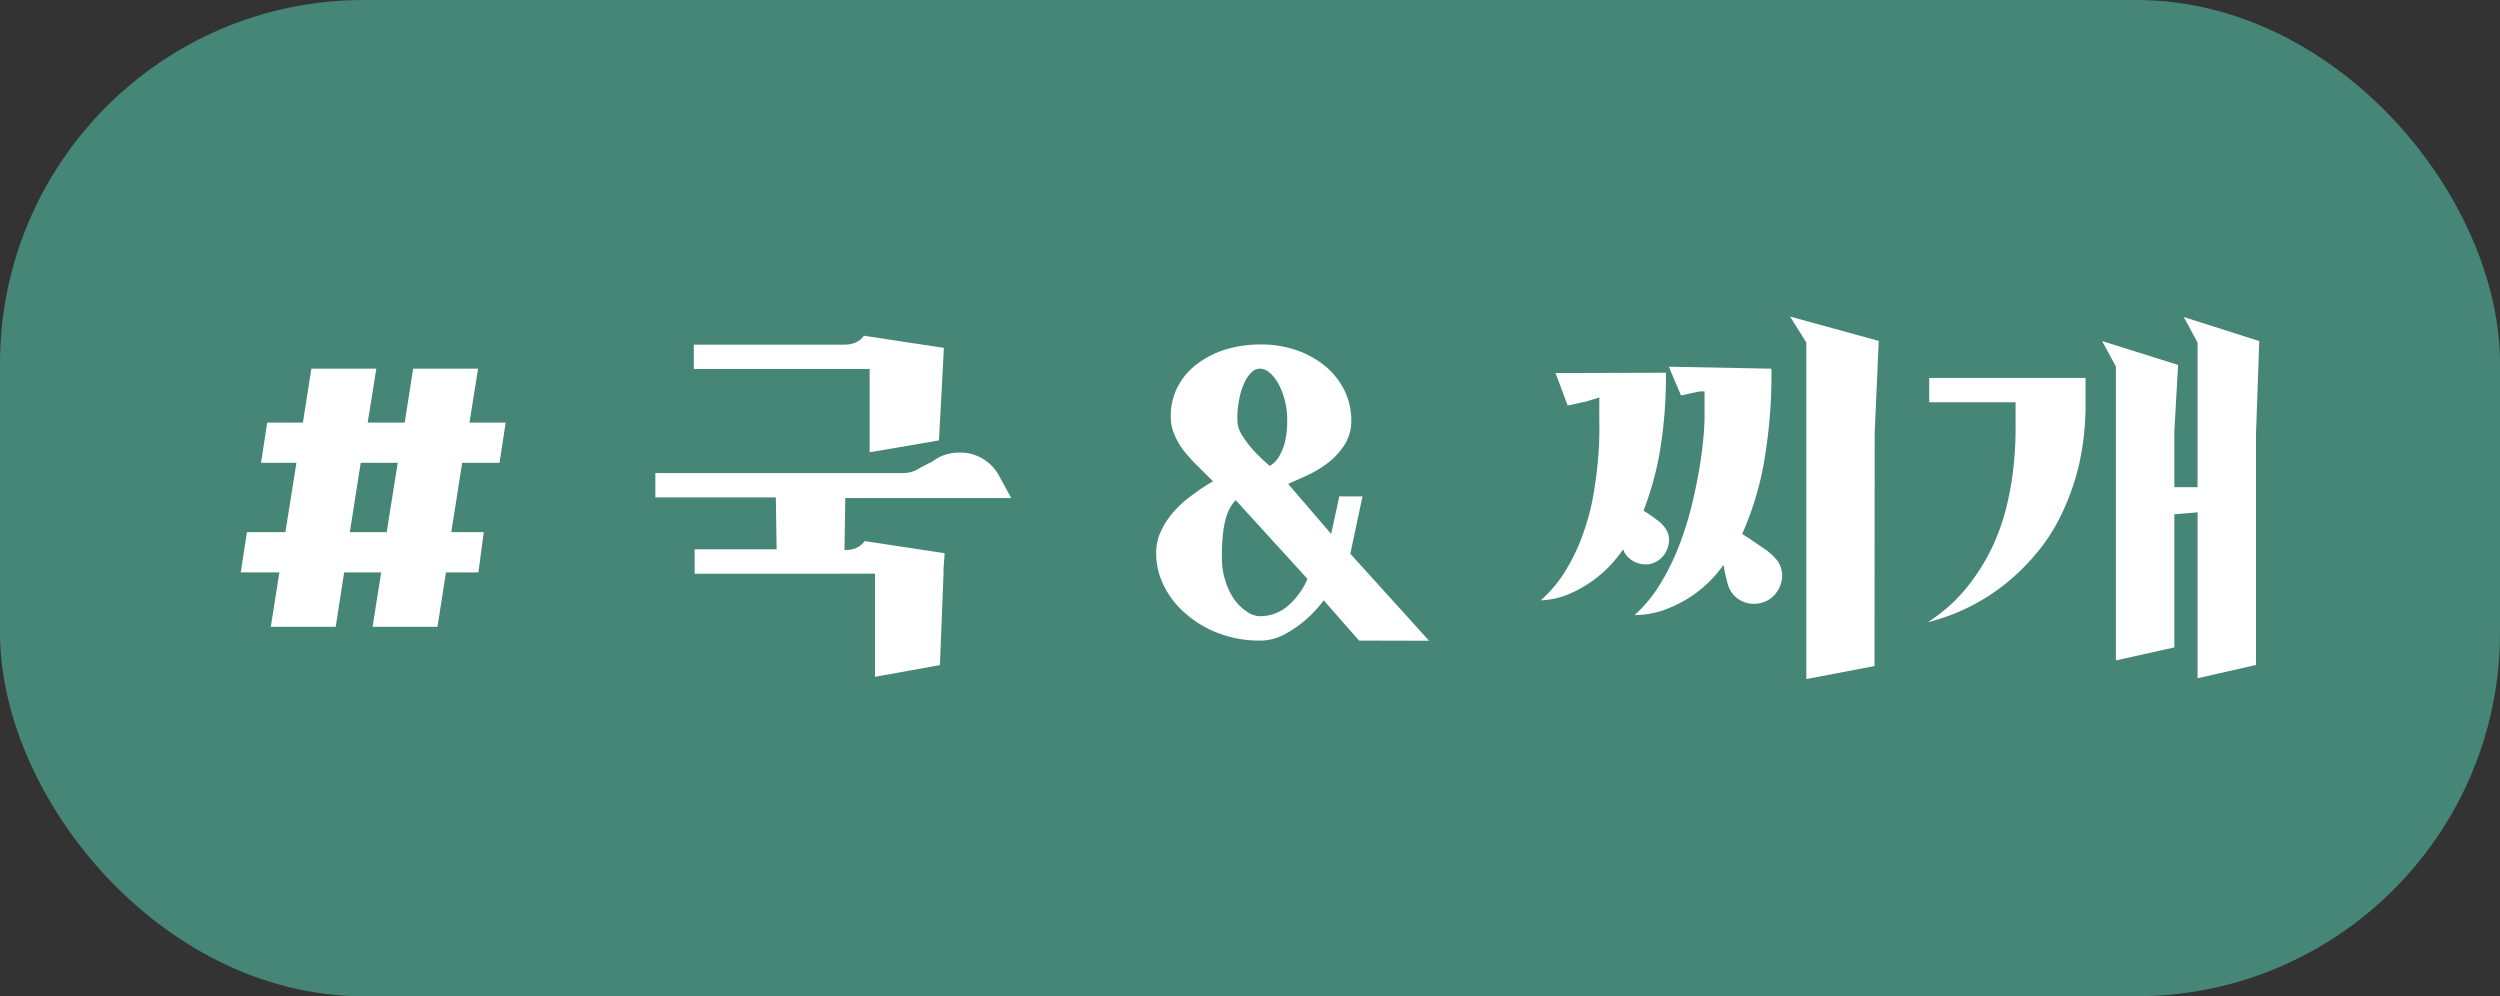 <svg id="레이어_1" data-name="레이어 1" xmlns="http://www.w3.org/2000/svg" viewBox="0 0 154 61.37"><rect x="0" y="0" width="154" height="61.37" fill="#333333" stroke="none"/><defs><style>.cls-1{fill:#468676;stroke:#468676;stroke-linecap:round;stroke-linejoin:round;stroke-width:4px;}.cls-2{fill:#fff;}</style></defs><rect class="cls-1" x="2" y="2" width="150" height="57.37" rx="20.4"/><path class="cls-2" d="M310,436.16h-2l-.52,3.35h-4l.53-3.35h-2.28l-.52,3.35h-4l.53-3.35h-2.38l.38-2.48h2.37l.68-4.27h-2.18l.38-2.48h2.2l.52-3.32h4l-.53,3.32h2.28l.52-3.32h4l-.53,3.32h2.23l-.38,2.48H309l-.67,4.27h2Zm-7.92-2.48h2.27l.68-4.27h-2.28Z" transform="translate(-280.53 -400.9)"/><path class="cls-2" d="M338,429.31a2.5,2.5,0,0,1,1.08-.48,3.16,3.16,0,0,1,1.15,0,2.75,2.75,0,0,1,1.84,1.37l.75,1.38H332.6l-.05,3.2h.1a1.71,1.71,0,0,0,.57-.1,1.37,1.37,0,0,0,.58-.45l4.92.75-.07,1,0,.28-.22,5.61-4,.72v-6.35H323.32v-1.5h5.05l-.05-3.2H320.9v-1.5h15.32a1.87,1.87,0,0,0,1-.33Zm.62-5.93-.25,4.65-4.27.73v-5.13H323.27v-1.5h9.3a1.83,1.83,0,0,0,.59-.1,1.2,1.2,0,0,0,.59-.45l4.92.75Z" transform="translate(-280.53 -400.9)"/><path class="cls-2" d="M364.25,440.36l-2.18-2.48a7.34,7.34,0,0,1-1.17,1.25,7,7,0,0,1-1.25.85,3.15,3.15,0,0,1-1.5.38,7.1,7.1,0,0,1-2.5-.43,6.51,6.51,0,0,1-2-1.16,5.47,5.47,0,0,1-1.39-1.72,4.46,4.46,0,0,1-.51-2.1,3.12,3.12,0,0,1,.3-1.34,5.07,5.07,0,0,1,.8-1.21,6.57,6.57,0,0,1,1.12-1,11.35,11.35,0,0,1,1.28-.85l-1-1a8.88,8.88,0,0,1-.84-.94,4.19,4.19,0,0,1-.56-1,2.63,2.63,0,0,1-.2-1.06,3.83,3.83,0,0,1,.41-1.79,4.09,4.09,0,0,1,1.16-1.4,5.77,5.77,0,0,1,1.76-.92,7.49,7.49,0,0,1,2.22-.32,6.63,6.63,0,0,1,2.22.36,5.8,5.8,0,0,1,1.78,1,4.74,4.74,0,0,1,1.16,1.49,4.23,4.23,0,0,1,.41,1.83,2.73,2.73,0,0,1-.41,1.49,4.42,4.42,0,0,1-1,1.1,6.74,6.74,0,0,1-1.28.78l-1.2.54,2.65,3.08.5-2.31h1.43l-.75,3.53,4.85,5.36Zm-6.1-1.5a2.68,2.68,0,0,0,1.62-.56,4.51,4.51,0,0,0,1.3-1.74l-4.42-4.85a2.2,2.2,0,0,0-.3.39,3.17,3.17,0,0,0-.28.63,6.34,6.34,0,0,0-.2,1,12.86,12.86,0,0,0-.07,1.51,4.51,4.51,0,0,0,.2,1.4,4.28,4.28,0,0,0,.53,1.14,3,3,0,0,0,.77.77A1.5,1.5,0,0,0,358.15,438.86Zm0-15.25a.74.74,0,0,0-.55.25,2.11,2.11,0,0,0-.44.67,4.43,4.43,0,0,0-.3,1,5.86,5.86,0,0,0-.11,1.21,1.78,1.78,0,0,0,.31,1,7,7,0,0,0,.69.91,11.44,11.44,0,0,0,1,.95,1.61,1.61,0,0,0,.52-.5,3.27,3.27,0,0,0,.38-.85,5.33,5.33,0,0,0,.17-1.5,4.72,4.72,0,0,0-.15-1.21,4.44,4.44,0,0,0-.39-1,2.28,2.28,0,0,0-.53-.67A.92.92,0,0,0,358.15,423.61Z" transform="translate(-280.53 -400.9)"/><path class="cls-2" d="M383.15,423.86a27.87,27.87,0,0,1-.38,4.9,19.4,19.4,0,0,1-1,3.6,9,9,0,0,1,.82.56,2.1,2.1,0,0,1,.5.49,1.25,1.25,0,0,1,.21,1.09,1.51,1.51,0,0,1-.63.93,1.36,1.36,0,0,1-1.09.2,1.51,1.51,0,0,1-.94-.62.74.74,0,0,1-.12-.28,7.76,7.76,0,0,1-1.74,1.84,7.68,7.68,0,0,1-1.64.94,4.87,4.87,0,0,1-1.7.37A7.82,7.82,0,0,0,377,436a11.63,11.63,0,0,0,1.05-2.23,13.8,13.8,0,0,0,.63-2.37c.14-.81.24-1.59.3-2.33s.08-1.43.07-2.06,0-1.18,0-1.63l-.8.25-1.15.25-.75-2Zm6.5-.25a31.45,31.45,0,0,1-.5,6,19,19,0,0,1-1.3,4.18c.45.29.89.58,1.32.89a3.36,3.36,0,0,1,.85.76,1.59,1.59,0,0,1,.25,1.28,1.78,1.78,0,0,1-.75,1.1,1.73,1.73,0,0,1-1.29.24,1.64,1.64,0,0,1-1.08-.74,2,2,0,0,1-.24-.63,9.09,9.09,0,0,1-.21-1,7.61,7.61,0,0,1-1.89,1.88,7.94,7.94,0,0,1-1.76.9,5.56,5.56,0,0,1-1.83.32,8.56,8.56,0,0,0,1.63-2,14.67,14.67,0,0,0,1.18-2.46,19.61,19.61,0,0,0,.8-2.68c.21-.91.38-1.78.49-2.61a20.23,20.23,0,0,0,.21-2.3c0-.7,0-1.28,0-1.73h-.3l-1.15.25-.75-1.77ZM396,441.93l-4.2.8V422l-1-1.6,5.46,1.5-.25,5.7Z" transform="translate(-280.53 -400.9)"/><path class="cls-2" d="M399.37,425.68v-1.5H409v1.5a16.77,16.77,0,0,1-.42,3.92,14.81,14.81,0,0,1-1.12,3.1,11.19,11.19,0,0,1-1.56,2.37,13.12,13.12,0,0,1-1.77,1.74,12.52,12.52,0,0,1-4.85,2.42,10.05,10.05,0,0,0,2.47-2.22,12.52,12.52,0,0,0,1.58-2.58,13,13,0,0,0,.88-2.66,17.61,17.61,0,0,0,.39-2.52,20.58,20.58,0,0,0,.09-2.12c0-.61,0-1.1,0-1.45Zm15.68-5.25,4.65,1.48-.2,5.7v14.25l-3.6.82V432.46l-1.43.12v8.2l-3.6.8v-18.1l-.85-1.57,4.68,1.47-.23,4.08v3.45h1.43V422Z" transform="translate(-280.53 -400.9)"/></svg>